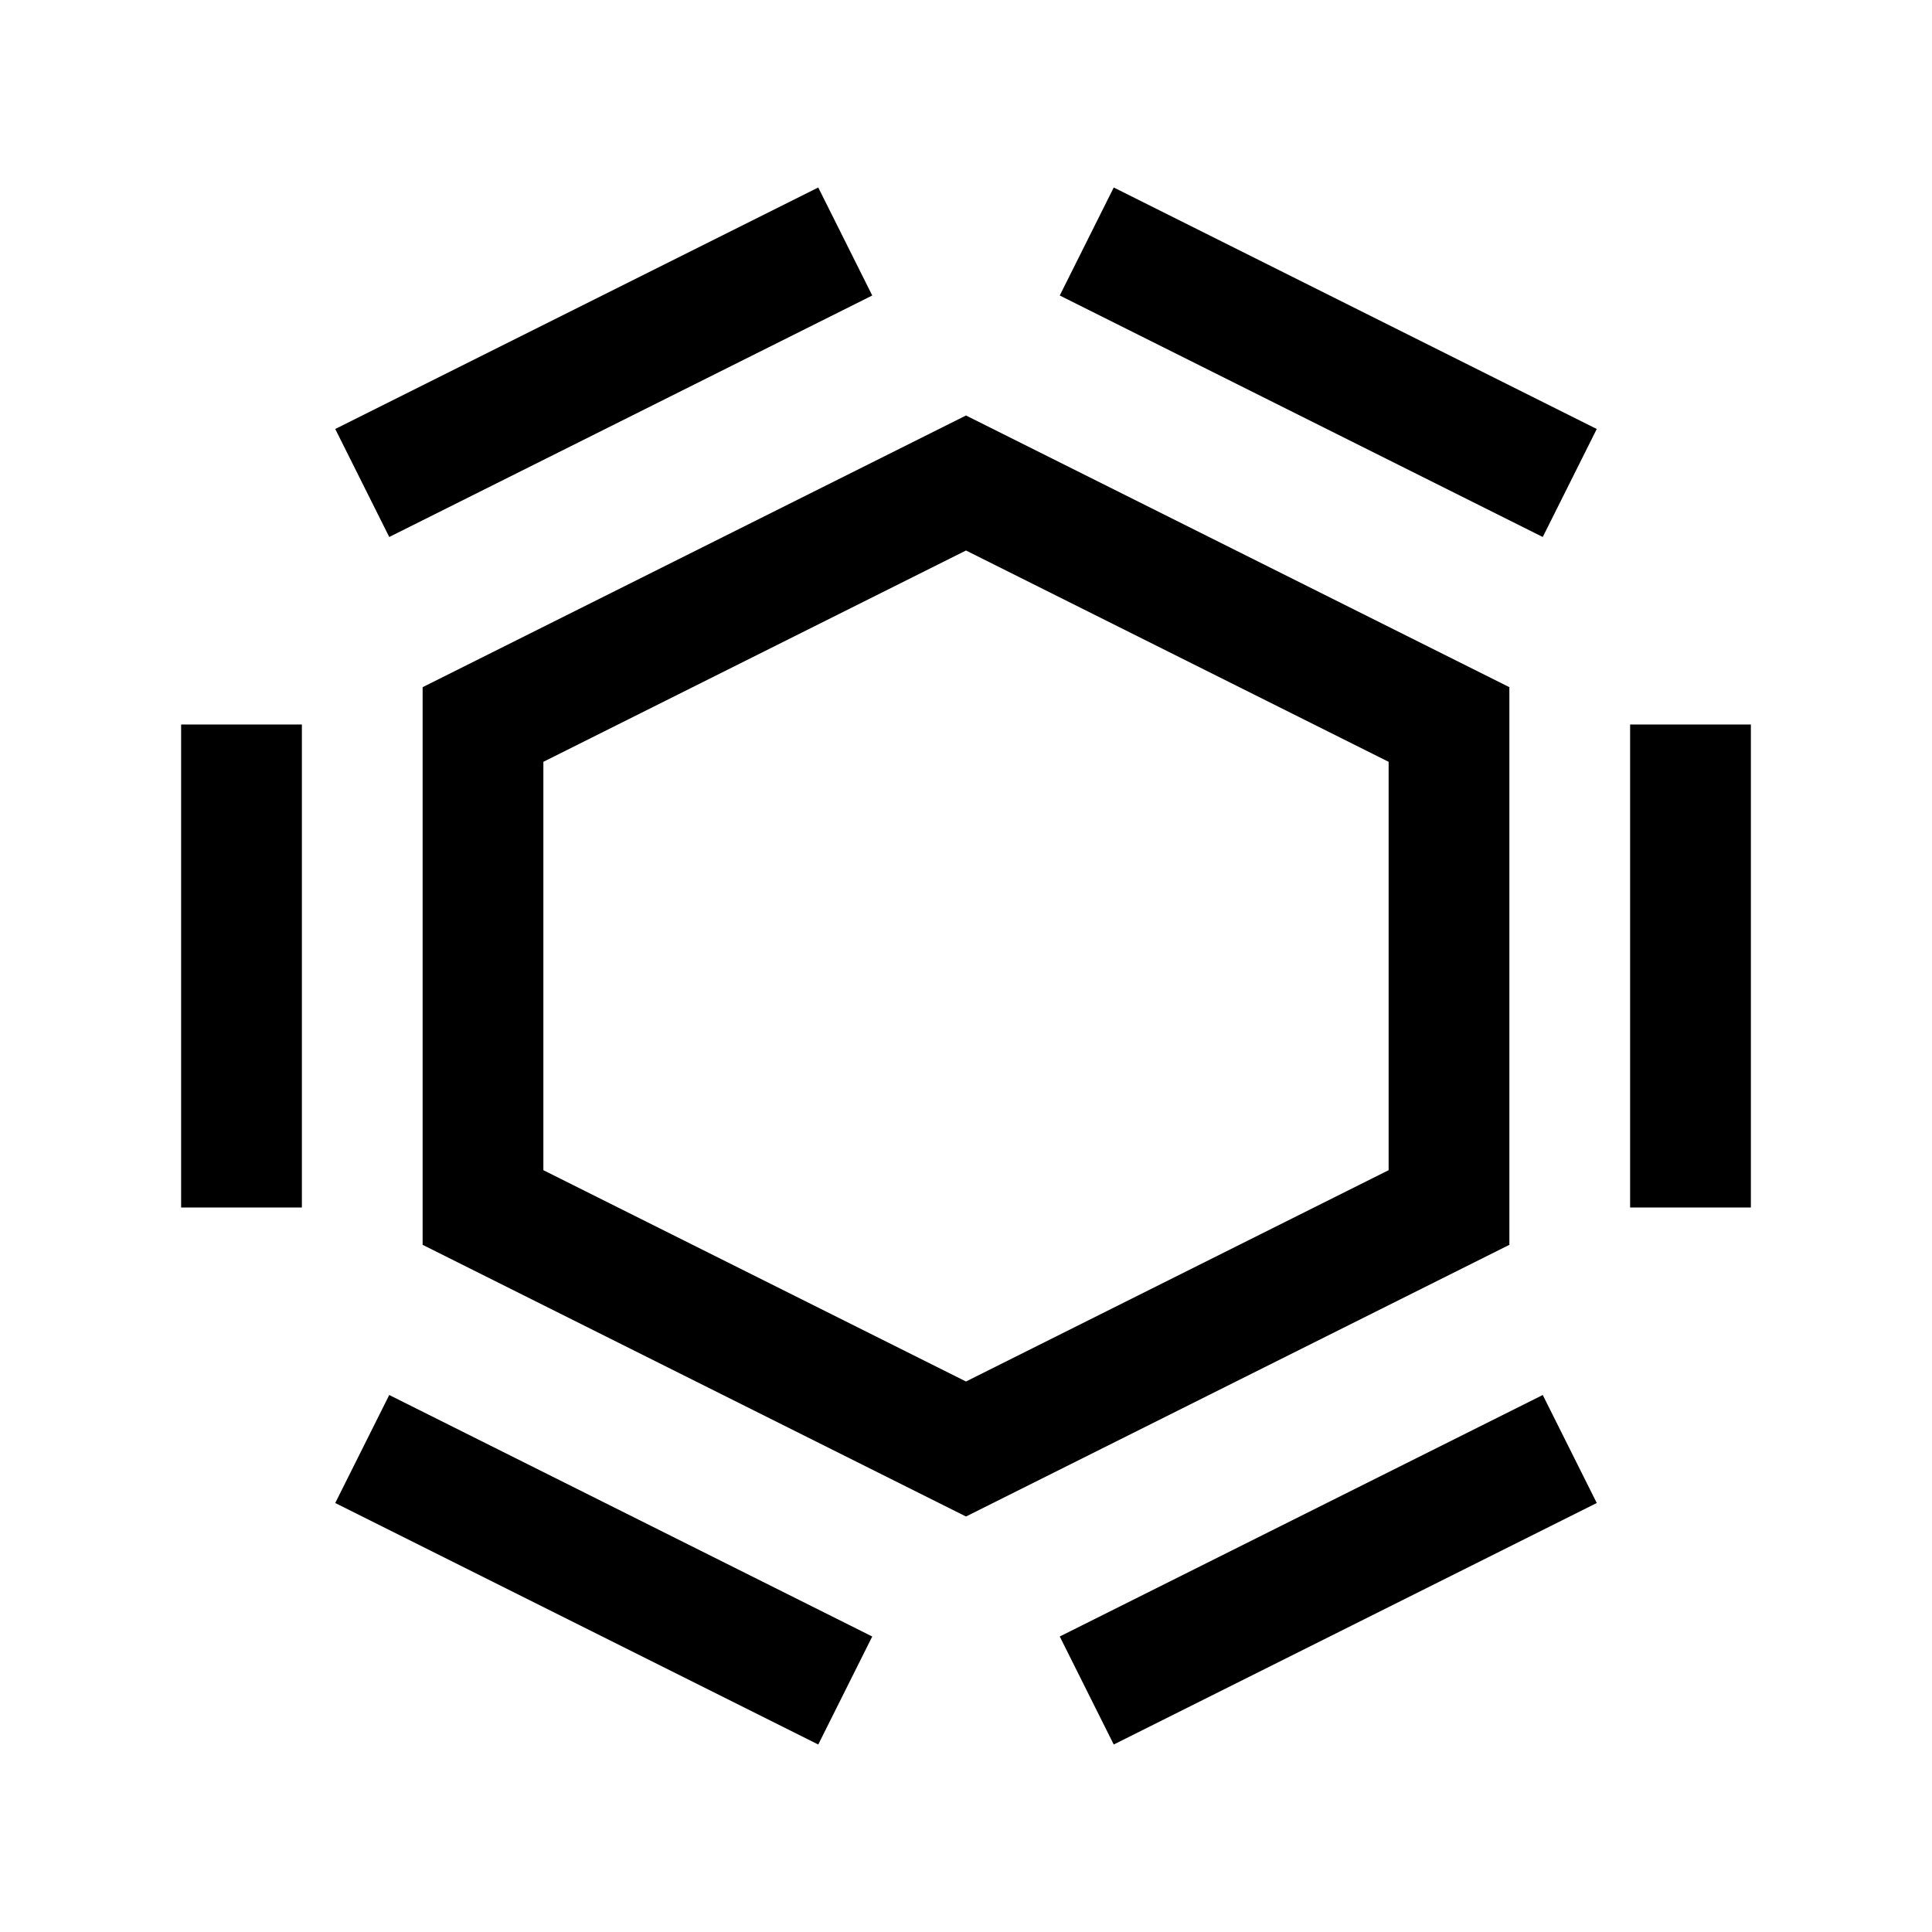<?xml version="1.0" encoding="utf-8"?>
<!-- Generator: Adobe Illustrator 22.1.0, SVG Export Plug-In . SVG Version: 6.00 Build 0)  -->
<svg version="1.1" id="Ebene_1" xmlns="http://www.w3.org/2000/svg" xmlns:xlink="http://www.w3.org/1999/xlink" x="0px" y="0px"
	 viewBox="0 0 64 64" enable-background="new 0 0 64 64" xml:space="preserve">
<line fill="none" stroke="#000000" stroke-width="4" stroke-miterlimit="10" x1="56" y1="40" x2="56" y2="24"/>
<line fill="none" stroke="#000000" stroke-width="4" stroke-miterlimit="10" x1="28" y1="8" x2="12" y2="16"/>
<line fill="none" stroke="#000000" stroke-width="4" stroke-miterlimit="10" x1="52" y1="16" x2="36" y2="8"/>
<line fill="none" stroke="#000000" stroke-width="4" stroke-miterlimit="10" x1="12" y1="48" x2="28" y2="56"/>
<line fill="none" stroke="#000000" stroke-width="4" stroke-miterlimit="10" x1="36" y1="56" x2="52" y2="48"/>
<line fill="none" stroke="#000000" stroke-width="4" stroke-miterlimit="10" x1="8" y1="24" x2="8" y2="40"/>
<polygon fill="none" stroke="#000000" stroke-width="4" stroke-miterlimit="10" points="32,16 16,24 16,40 32,48 48,40 48,24 "/>
</svg>
